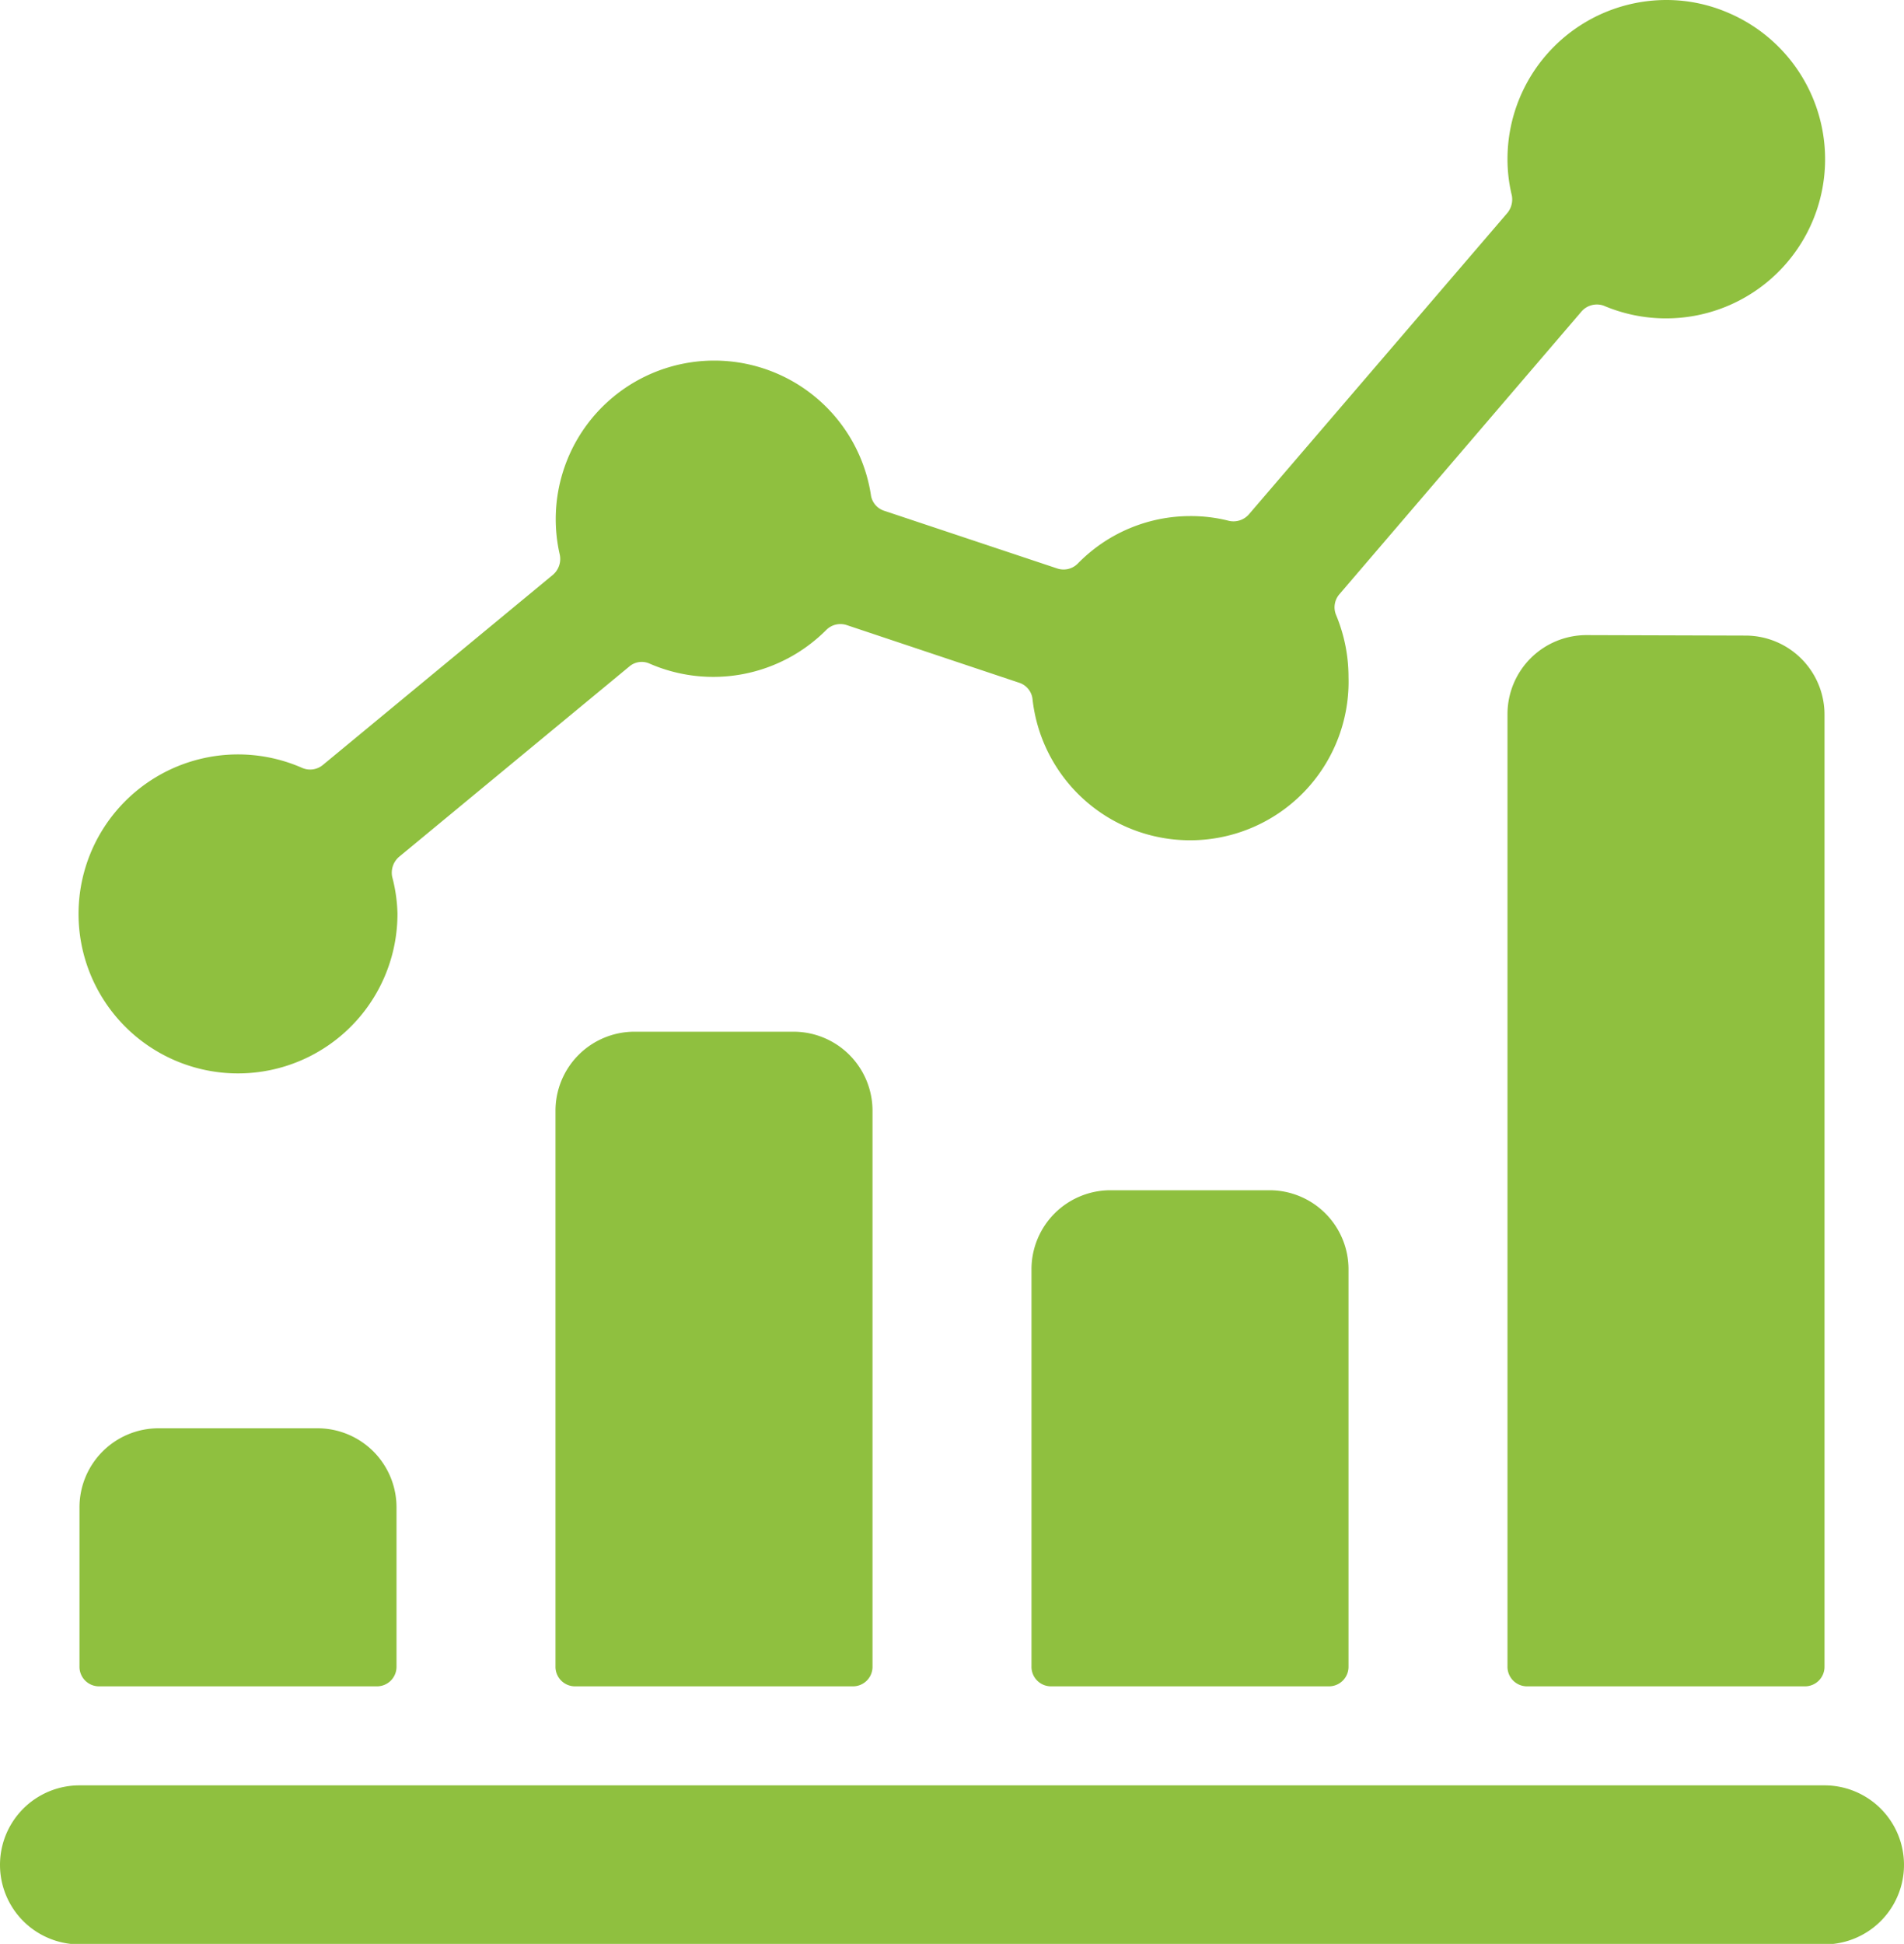 <svg viewBox="0 0 40 40.83" xmlns="http://www.w3.org/2000/svg"><g transform="translate(0 .42)"><g fill="#8fc03f"><path d="m2.08 35h5.84a.41.41 0 0 0 .41-.41v-3.34a1.66 1.66 0 0 0 -1.66-1.67h-3.34a1.66 1.66 0 0 0 -1.66 1.67v3.33a.41.41 0 0 0 .41.42z"/><path d="m13.33 21.25a1.66 1.66 0 0 0 -1.66 1.67v11.66a.41.41 0 0 0 .41.42h5.84a.41.41 0 0 0 .41-.41v-11.67a1.66 1.66 0 0 0 -1.66-1.67z"/><path d="m23.33 24.58a1.66 1.66 0 0 0 -1.66 1.67v8.33a.41.41 0 0 0 .41.42h5.84a.41.41 0 0 0 .41-.41v-8.34a1.66 1.66 0 0 0 -1.66-1.67z"/><path d="m33.33 12.92a1.66 1.66 0 0 0 -1.66 1.66v20a.41.41 0 0 0 .41.42h5.84a.41.41 0 0 0 .41-.41v-20a1.66 1.66 0 0 0 -1.66-1.66z"/></g><path d="m35-.42a3.34 3.34 0 0 0 -3.33 3.34 3.22 3.22 0 0 0 .09.76.45.45 0 0 1 -.09.37l-5.43 6.33a.43.43 0 0 1 -.42.14 3.23 3.23 0 0 0 -.82-.1 3.3 3.3 0 0 0 -2.36 1 .42.42 0 0 1 -.43.1l-3.63-1.21a.41.41 0 0 1 -.28-.31 3.33 3.33 0 1 0 -6.54 1.23.44.44 0 0 1 -.14.42l-4.84 4a.42.42 0 0 1 -.43.06 3.35 3.35 0 1 0 2 3.05 3.31 3.31 0 0 0 -.11-.76.44.44 0 0 1 .14-.42l4.84-4a.4.4 0 0 1 .43-.06 3.35 3.35 0 0 0 3.71-.71.42.42 0 0 1 .43-.1l3.62 1.21a.41.41 0 0 1 .28.33 3.33 3.33 0 0 0 6.64-.45 3.39 3.39 0 0 0 -.26-1.3.42.42 0 0 1 .07-.44l5.07-5.92a.43.43 0 0 1 .48-.14 3.33 3.33 0 0 0 2.62-6.15 3.27 3.27 0 0 0 -1.31-.27z" fill="#8fc03f"/><path d="m1.67 40.42h36.66a1.67 1.67 0 0 0 0-3.34h-36.66a1.67 1.67 0 0 0 0 3.34z" fill="#8fc03f"/></g></svg>